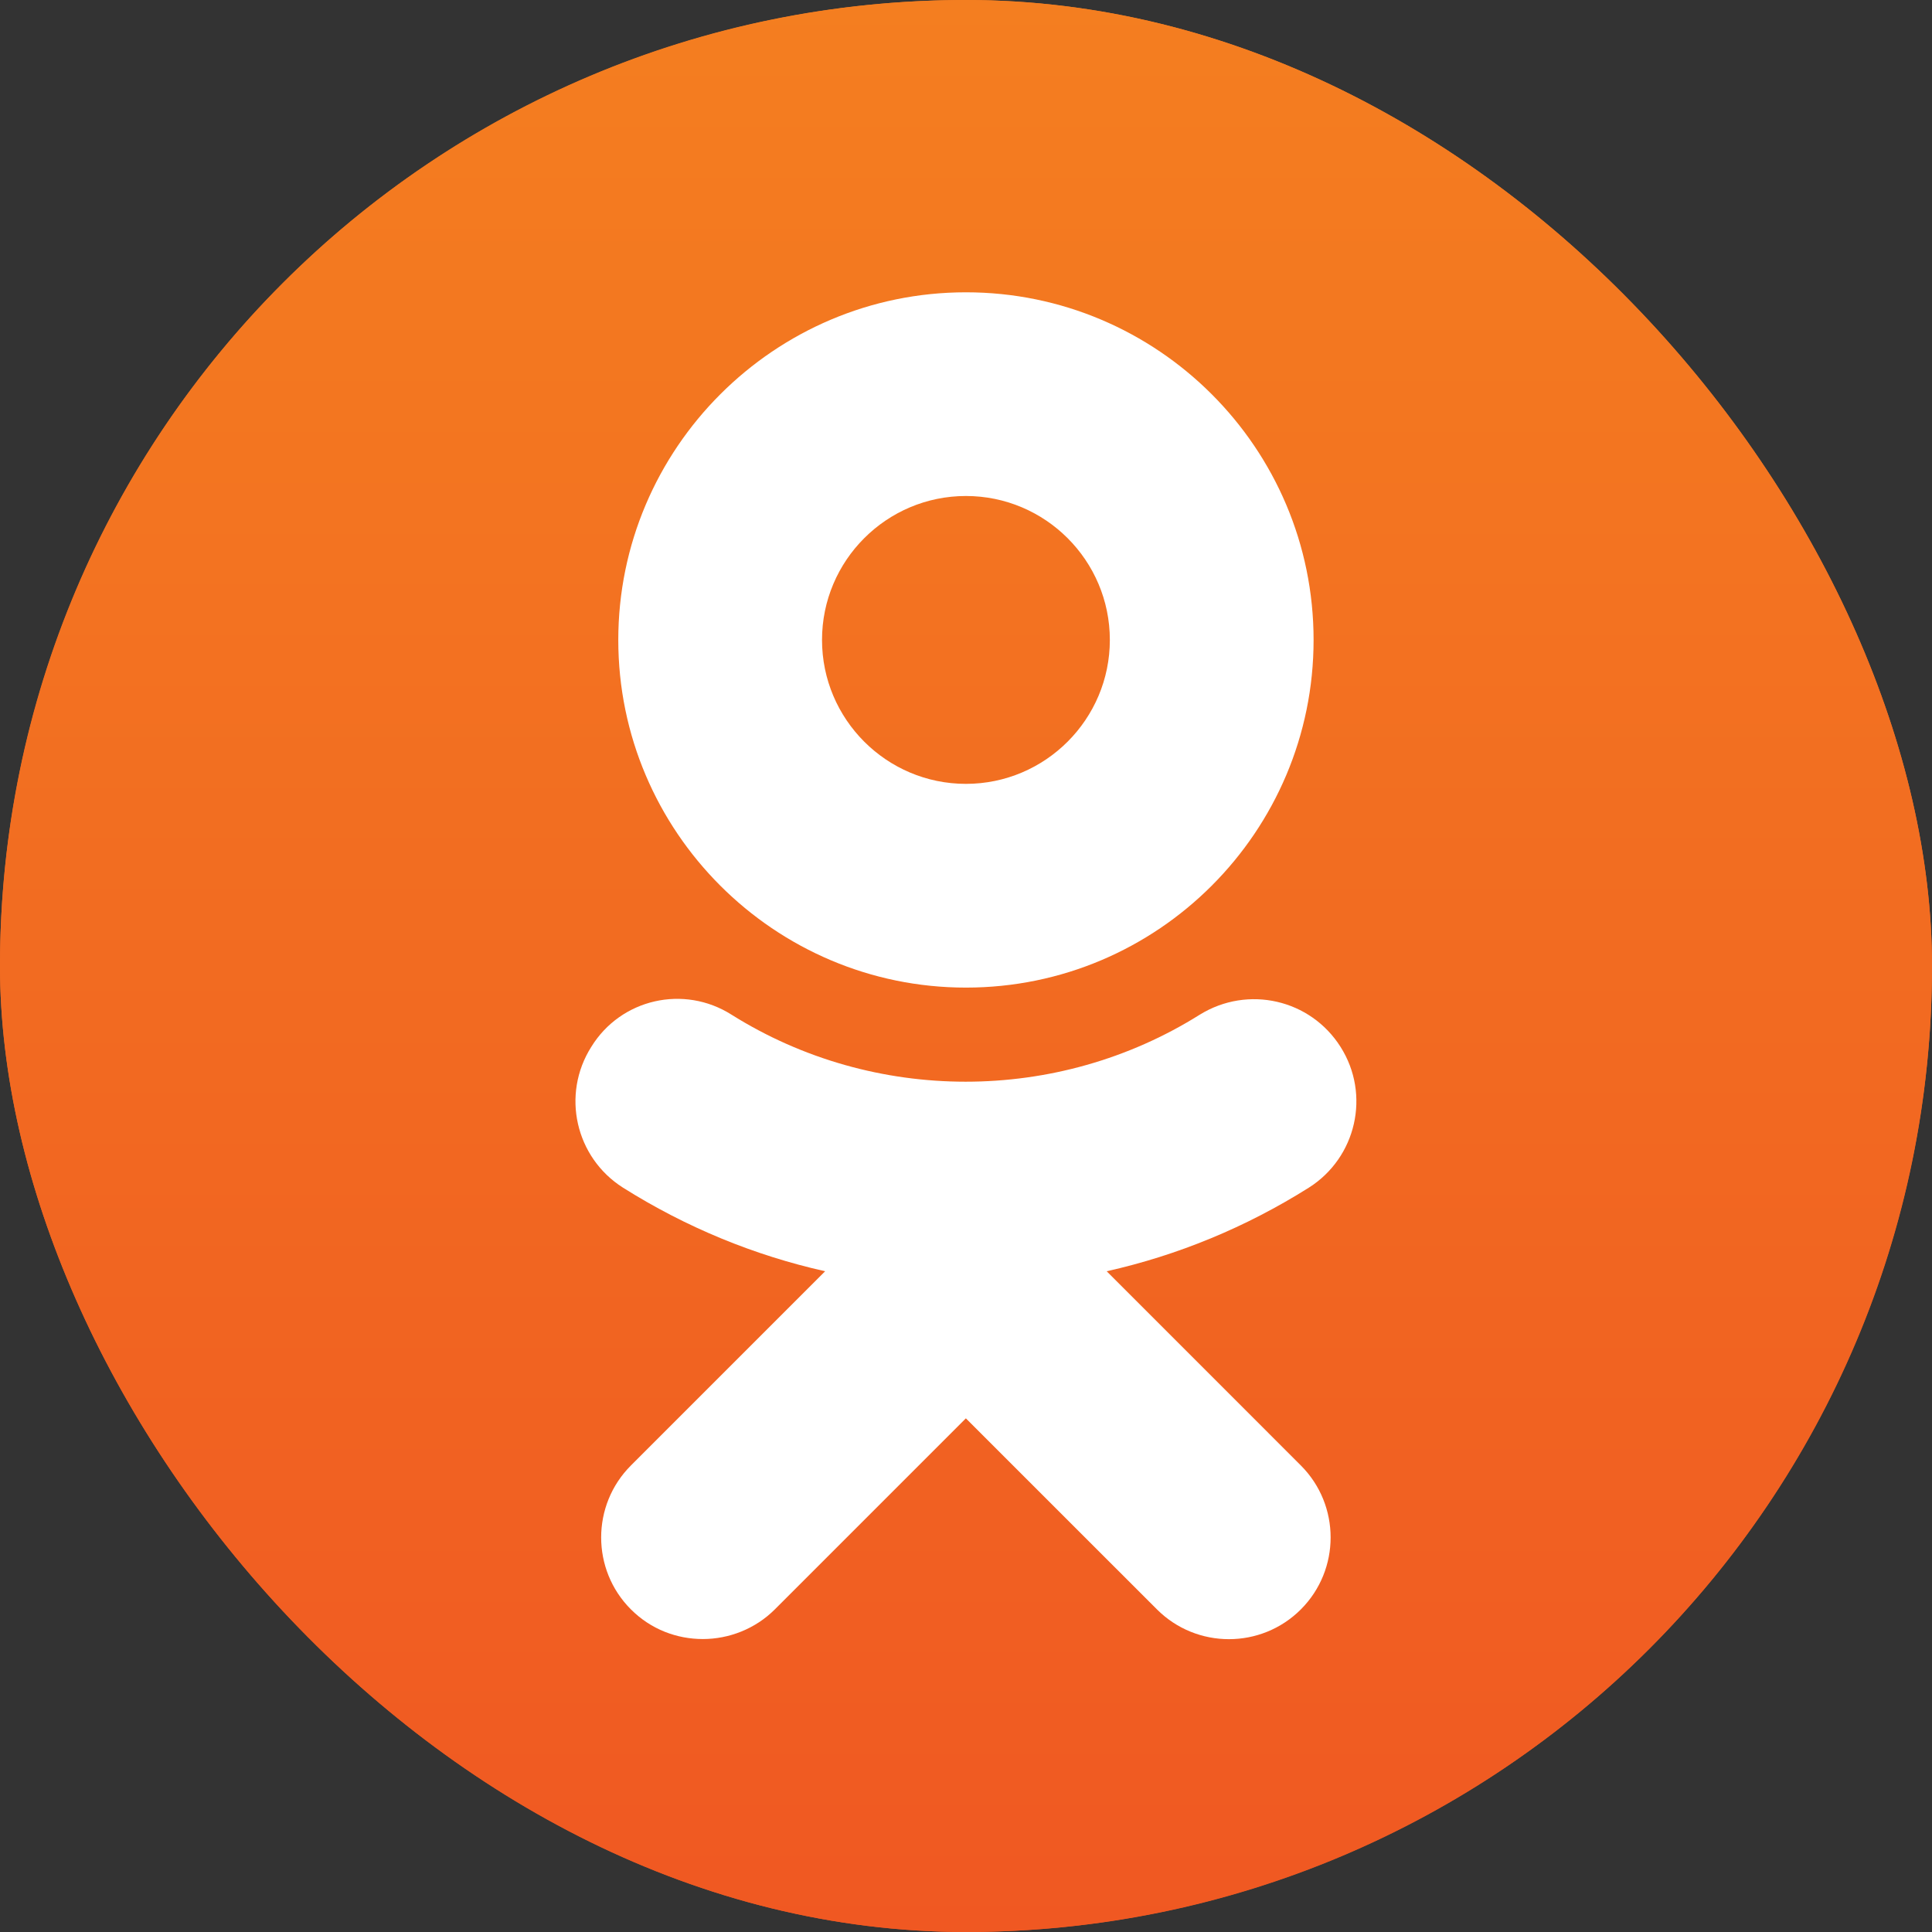 <svg width="44" height="44" viewBox="0 0 44 44" fill="none" xmlns="http://www.w3.org/2000/svg">
<rect x="0" y="0" width="44" height="44" fill="#333333" stroke="none"/>
<g clip-path="url(#clip0_151_992)">
<rect width="44" height="44" rx="22" fill="url(#paint0_linear_151_992)"/>
<circle cx="22" cy="22" r="22" fill="url(#paint1_linear_151_992)"/>
<path d="M21.998 22.492C26.374 22.492 29.916 18.937 29.916 14.575C29.916 10.2 26.361 6.657 21.998 6.657C17.636 6.657 14.081 10.213 14.081 14.575C14.081 18.937 17.635 22.492 21.998 22.492ZM21.998 11.296C23.807 11.296 25.276 12.767 25.276 14.574C25.276 16.381 23.806 17.852 21.998 17.852C20.191 17.852 18.721 16.381 18.721 14.574C18.721 12.767 20.19 11.296 21.998 11.296Z" fill="white"/>
<path d="M25.204 28.952C26.819 28.59 28.373 27.952 29.808 27.048C30.892 26.361 31.218 24.927 30.53 23.842C29.844 22.758 28.421 22.432 27.325 23.108C24.083 25.144 19.901 25.144 16.659 23.108C15.575 22.421 14.14 22.746 13.466 23.842C12.779 24.927 13.104 26.361 14.188 27.048C15.623 27.952 17.177 28.59 18.792 28.952L14.369 33.375C13.465 34.279 13.465 35.75 14.369 36.653C14.827 37.111 15.417 37.328 16.008 37.328C16.598 37.328 17.2 37.099 17.646 36.653L21.997 32.302L26.349 36.653C27.253 37.557 28.723 37.557 29.626 36.653C30.53 35.749 30.53 34.279 29.626 33.375L25.204 28.952Z" fill="white"/>
</g>
<defs>
<linearGradient id="paint0_linear_151_992" x1="21.999" y1="43.998" x2="21.999" y2="0.001" gradientUnits="userSpaceOnUse">
<stop stop-color="#F05822"/>
<stop offset="1" stop-color="#F47E20"/>
</linearGradient>
<linearGradient id="paint1_linear_151_992" x1="21.999" y1="43.998" x2="21.999" y2="0.001" gradientUnits="userSpaceOnUse">
<stop stop-color="#F05822"/>
<stop offset="1" stop-color="#F47E20"/>
</linearGradient>
<clipPath id="clip0_151_992">
<rect width="44" height="44" rx="22" fill="white"/>
</clipPath>
</defs>
</svg>
